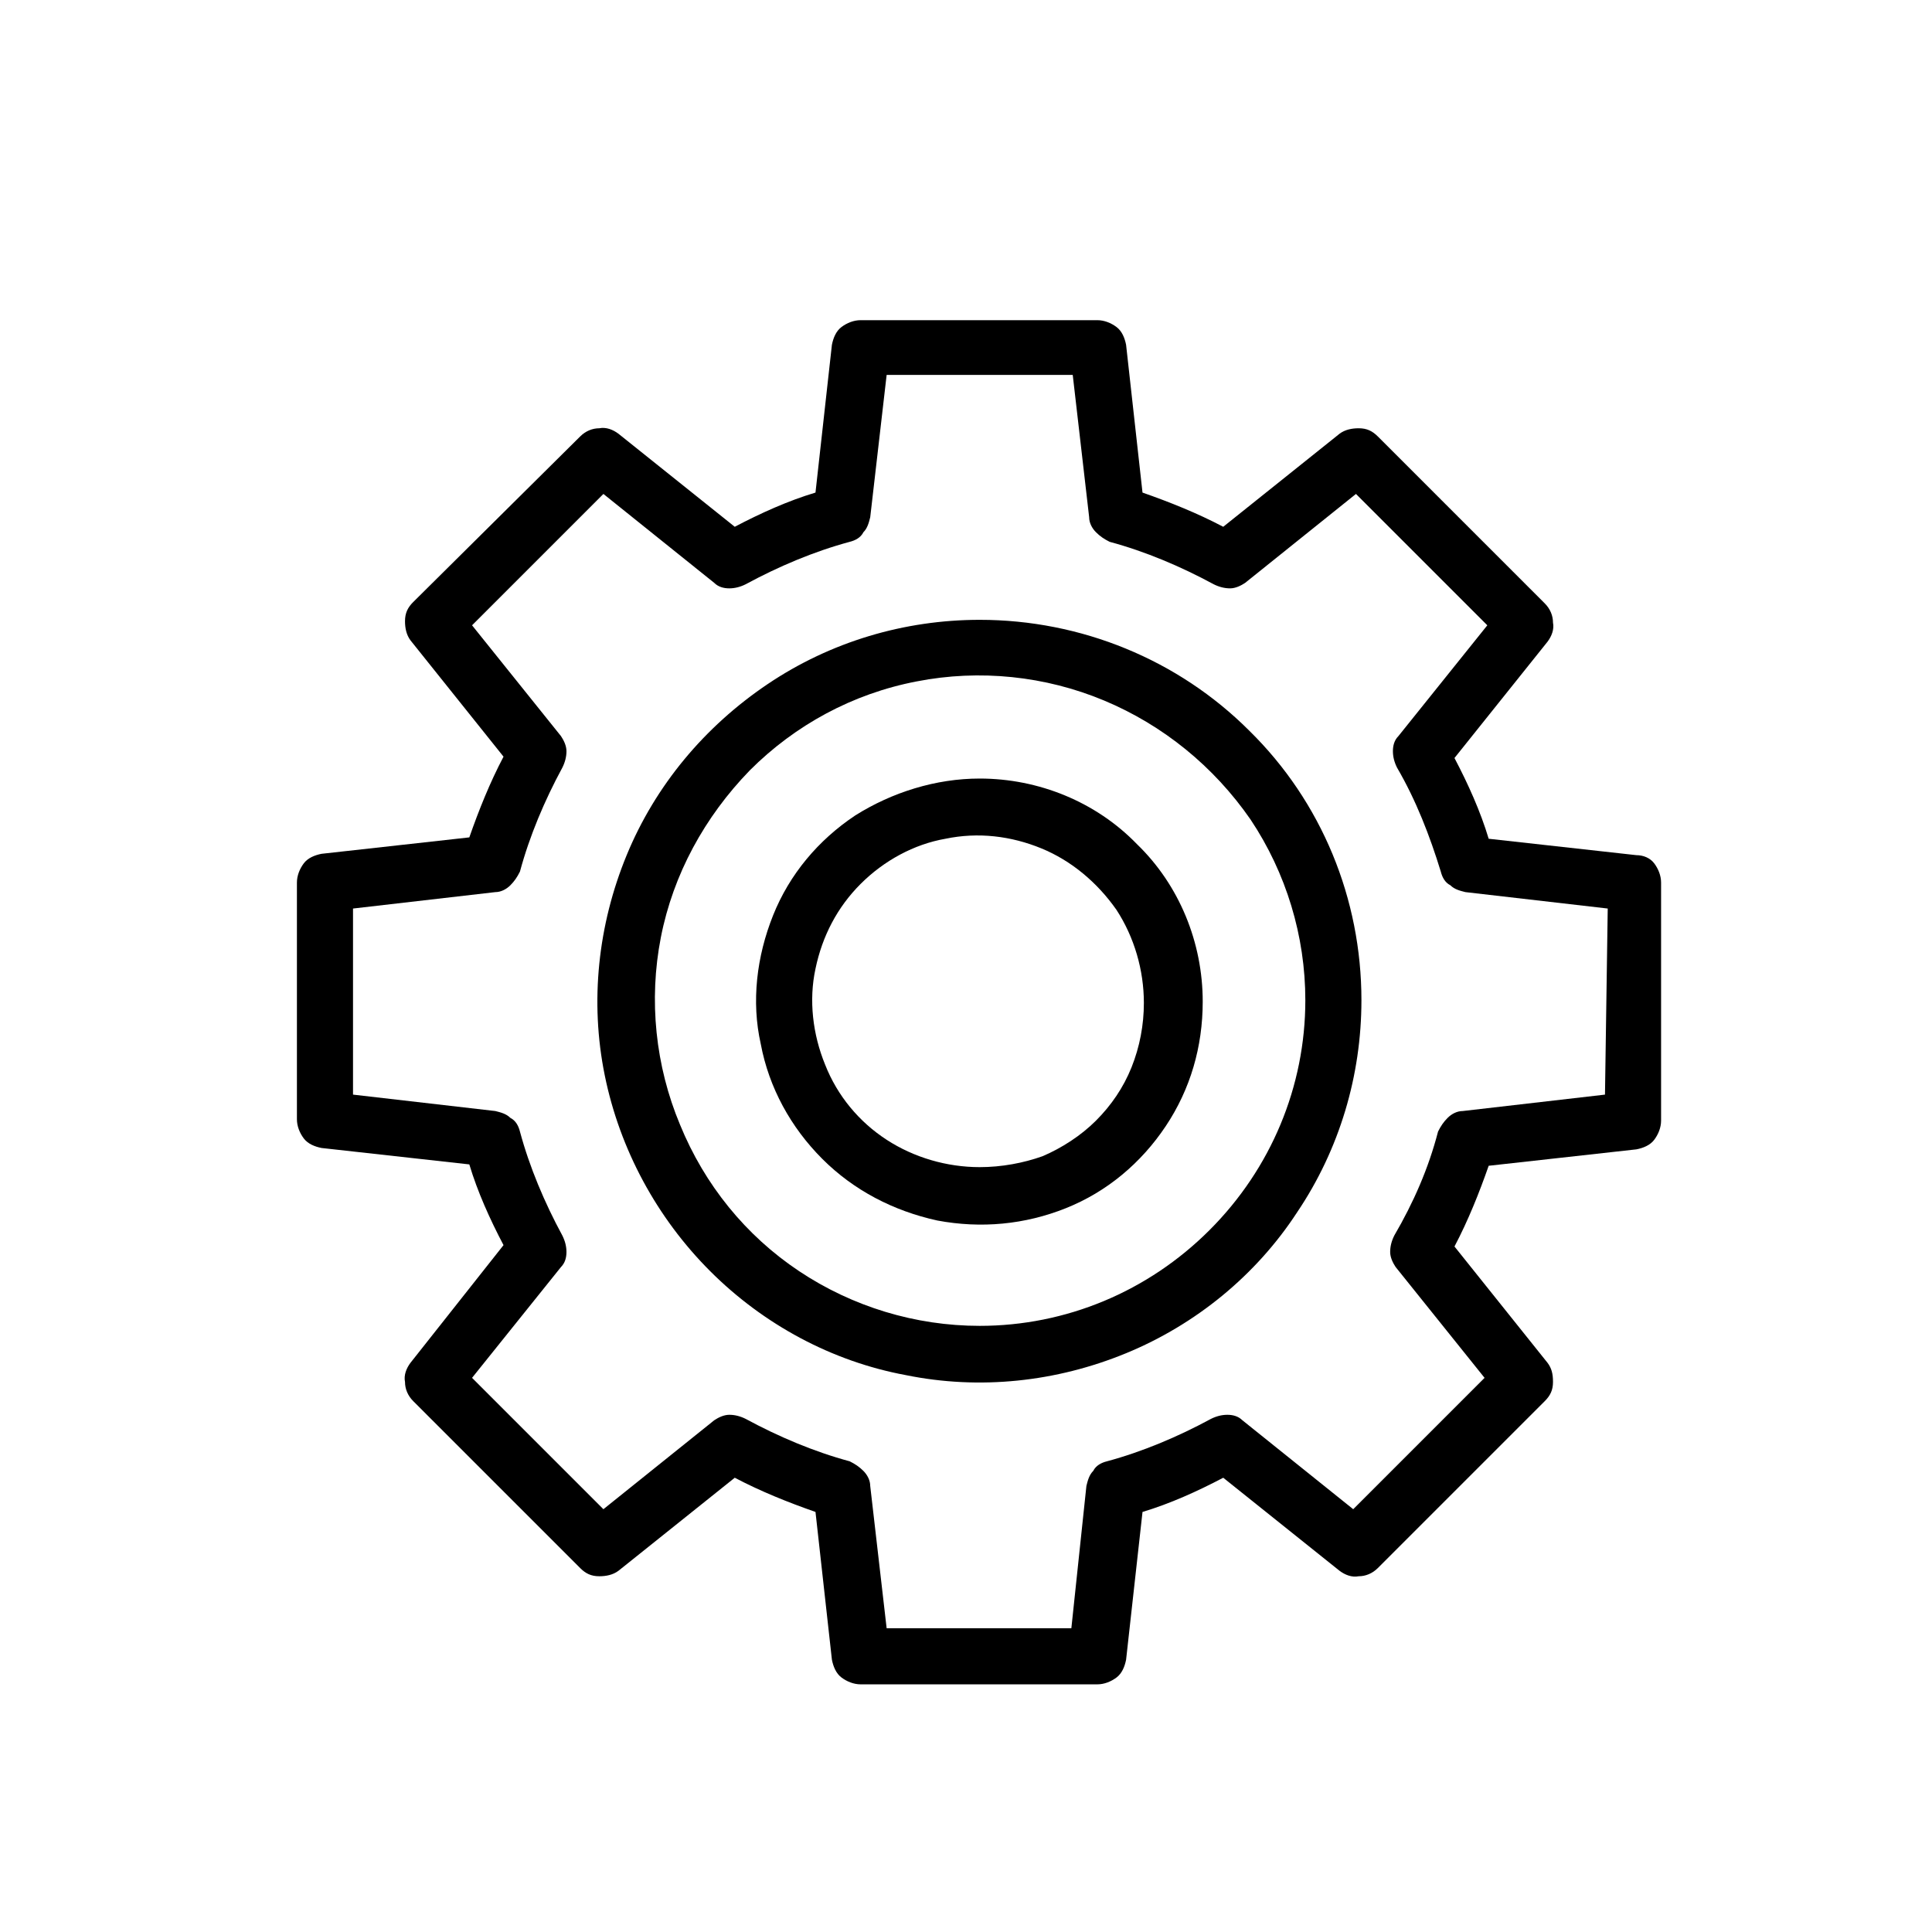<?xml version="1.0" encoding="utf-8"?>
<!-- Generator: Adobe Illustrator 25.0.0, SVG Export Plug-In . SVG Version: 6.00 Build 0)  -->
<svg version="1.1" id="Layer_1" xmlns="http://www.w3.org/2000/svg" xmlns:xlink="http://www.w3.org/1999/xlink" x="0px" y="0px"
	 viewBox="0 0 141.2 141.2" style="enable-background:new 0 0 141.2 141.2;" xml:space="preserve">
<g>
	<path d="M71.6,56.9c-3.2,0-6.4,1-9.1,2.7c-2.7,1.8-4.8,4.3-6,7.3c-1.2,3-1.6,6.3-0.9,9.4c0.6,3.2,2.2,6.1,4.5,8.4
		c2.3,2.3,5.2,3.8,8.4,4.5c3.2,0.6,6.4,0.3,9.4-0.9c3-1.2,5.5-3.3,7.3-6c1.8-2.7,2.7-5.8,2.7-9.1c0-4.3-1.7-8.5-4.8-11.5
		C80.1,58.6,75.9,56.9,71.6,56.9z M71.6,85.3c-2.4,0-4.8-0.7-6.8-2c-2-1.3-3.6-3.2-4.5-5.5c-0.9-2.2-1.2-4.7-0.7-7
		c0.5-2.4,1.6-4.5,3.3-6.2c1.7-1.7,3.9-2.9,6.2-3.3c2.4-0.5,4.8-0.2,7,0.7c2.2,0.9,4.1,2.5,5.5,4.5c1.3,2,2,4.4,2,6.8
		c0,1.6-0.3,3.2-0.9,4.7c-0.6,1.5-1.5,2.8-2.6,3.9c-1.1,1.1-2.5,2-3.9,2.6C74.8,85,73.2,85.3,71.6,85.3z"/>
	<path d="M71.6,45.3c-5.5,0-10.9,1.6-15.5,4.7c-4.6,3.1-8.2,7.4-10.3,12.5s-2.7,10.7-1.6,16.1C45.3,84,48,89,51.9,92.9
		c3.9,3.9,8.9,6.6,14.3,7.6c5.4,1.1,11,0.5,16.1-1.6c5.1-2.1,9.5-5.7,12.5-10.3c3.1-4.6,4.7-10,4.7-15.5c0-7.4-2.9-14.5-8.2-19.7
		C86.1,48.2,79,45.3,71.6,45.3z M71.6,96.9c-4.7,0-9.3-1.4-13.2-4c-3.9-2.6-6.9-6.3-8.7-10.7c-1.8-4.3-2.3-9.1-1.4-13.7
		c0.9-4.6,3.2-8.8,6.5-12.2c3.3-3.3,7.5-5.6,12.2-6.5c4.6-0.9,9.4-0.4,13.7,1.4c4.3,1.8,8,4.8,10.7,8.7c2.6,3.9,4,8.5,4,13.2
		c0,6.3-2.5,12.3-7,16.8C83.9,94.4,77.9,96.9,71.6,96.9z"/>
	<path d="M119.6,62.5l-10.8-1.2c-0.6-2-1.5-4-2.5-5.9l6.8-8.5c0.3-0.4,0.5-0.9,0.4-1.4c0-0.5-0.2-1-0.6-1.4l-12.2-12.2
		c-0.4-0.4-0.8-0.6-1.4-0.6c-0.5,0-1,0.1-1.4,0.4l-8.5,6.8c-1.9-1-3.9-1.8-5.9-2.5l-1.2-10.8c-0.1-0.5-0.3-1-0.7-1.3
		c-0.4-0.3-0.9-0.5-1.4-0.5H62.9c-0.5,0-1,0.2-1.4,0.5c-0.4,0.3-0.6,0.8-0.7,1.3l-1.2,10.8c-2,0.6-4,1.5-5.9,2.5l-8.5-6.8
		c-0.4-0.3-0.9-0.5-1.4-0.4c-0.5,0-1,0.2-1.4,0.6L30.2,44c-0.4,0.4-0.6,0.8-0.6,1.4c0,0.5,0.1,1,0.4,1.4l6.8,8.5
		c-1,1.9-1.8,3.9-2.5,5.9l-10.8,1.2c-0.5,0.1-1,0.3-1.3,0.7c-0.3,0.4-0.5,0.9-0.5,1.4v17.3c0,0.5,0.2,1,0.5,1.4
		c0.3,0.4,0.8,0.6,1.3,0.7l10.8,1.2c0.6,2,1.5,4,2.5,5.9L30,99.6c-0.3,0.4-0.5,0.9-0.4,1.4c0,0.5,0.2,1,0.6,1.4l12.2,12.2
		c0.4,0.4,0.8,0.6,1.4,0.6c0.5,0,1-0.1,1.4-0.4l8.5-6.8c1.9,1,3.9,1.8,5.9,2.5l1.2,10.8c0.1,0.5,0.3,1,0.7,1.3
		c0.4,0.3,0.9,0.5,1.4,0.5h17.3c0.5,0,1-0.2,1.4-0.5c0.4-0.3,0.6-0.8,0.7-1.3l1.2-10.8c2-0.6,4-1.5,5.9-2.5l8.5,6.8
		c0.4,0.3,0.9,0.5,1.4,0.4c0.5,0,1-0.2,1.4-0.6l12.2-12.2c0.4-0.4,0.6-0.8,0.6-1.4s-0.1-1-0.4-1.4l-6.8-8.5c1-1.9,1.8-3.9,2.5-5.9
		l10.8-1.2c0.5-0.1,1-0.3,1.3-0.7c0.3-0.4,0.5-0.9,0.5-1.4V64.5c0-0.5-0.2-1-0.5-1.4S120.1,62.5,119.6,62.5z M117.3,80l-10.4,1.2
		c-0.4,0-0.8,0.2-1.1,0.5c-0.3,0.3-0.5,0.6-0.7,1c-0.7,2.7-1.8,5.2-3.2,7.6c-0.2,0.4-0.3,0.8-0.3,1.2c0,0.4,0.2,0.8,0.4,1.1l6.5,8.1
		l-9.6,9.6l-8.1-6.5c-0.3-0.3-0.7-0.4-1.1-0.4c-0.4,0-0.8,0.1-1.2,0.3c-2.4,1.3-5,2.4-7.6,3.1c-0.4,0.1-0.8,0.3-1,0.7
		c-0.3,0.3-0.4,0.7-0.5,1.1L78.3,119H64.8l-1.2-10.4c0-0.4-0.2-0.8-0.5-1.1c-0.3-0.3-0.6-0.5-1-0.7c-2.6-0.7-5.2-1.8-7.6-3.1
		c-0.4-0.2-0.8-0.3-1.2-0.3c-0.4,0-0.8,0.2-1.1,0.4l-8.1,6.5l-9.6-9.6l6.5-8.1c0.3-0.3,0.4-0.7,0.4-1.1c0-0.4-0.1-0.8-0.3-1.2
		c-1.3-2.4-2.4-5-3.1-7.6c-0.1-0.4-0.3-0.8-0.7-1c-0.3-0.3-0.7-0.4-1.1-0.5L25.8,80V66.4l10.4-1.2c0.4,0,0.8-0.2,1.1-0.5
		c0.3-0.3,0.5-0.6,0.7-1c0.7-2.6,1.8-5.2,3.1-7.6c0.2-0.4,0.3-0.8,0.3-1.2c0-0.4-0.2-0.8-0.4-1.1l-6.5-8.1l9.6-9.6l8.1,6.5
		c0.3,0.3,0.7,0.4,1.1,0.4c0.4,0,0.8-0.1,1.2-0.3c2.4-1.3,5-2.4,7.6-3.1c0.4-0.1,0.8-0.3,1-0.7c0.3-0.3,0.4-0.7,0.5-1.1l1.2-10.4
		h13.6l1.2,10.4c0,0.4,0.2,0.8,0.5,1.1c0.3,0.3,0.6,0.5,1,0.7c2.6,0.7,5.2,1.8,7.6,3.1c0.4,0.2,0.8,0.3,1.2,0.3
		c0.4,0,0.8-0.2,1.1-0.4l8.1-6.5l9.6,9.6l-6.5,8.1c-0.3,0.3-0.4,0.7-0.4,1.1c0,0.4,0.1,0.8,0.3,1.2c1.4,2.4,2.4,5,3.2,7.6
		c0.1,0.4,0.3,0.8,0.7,1c0.3,0.3,0.7,0.4,1.1,0.5l10.4,1.2L117.3,80z"/>
</g>
</svg>
